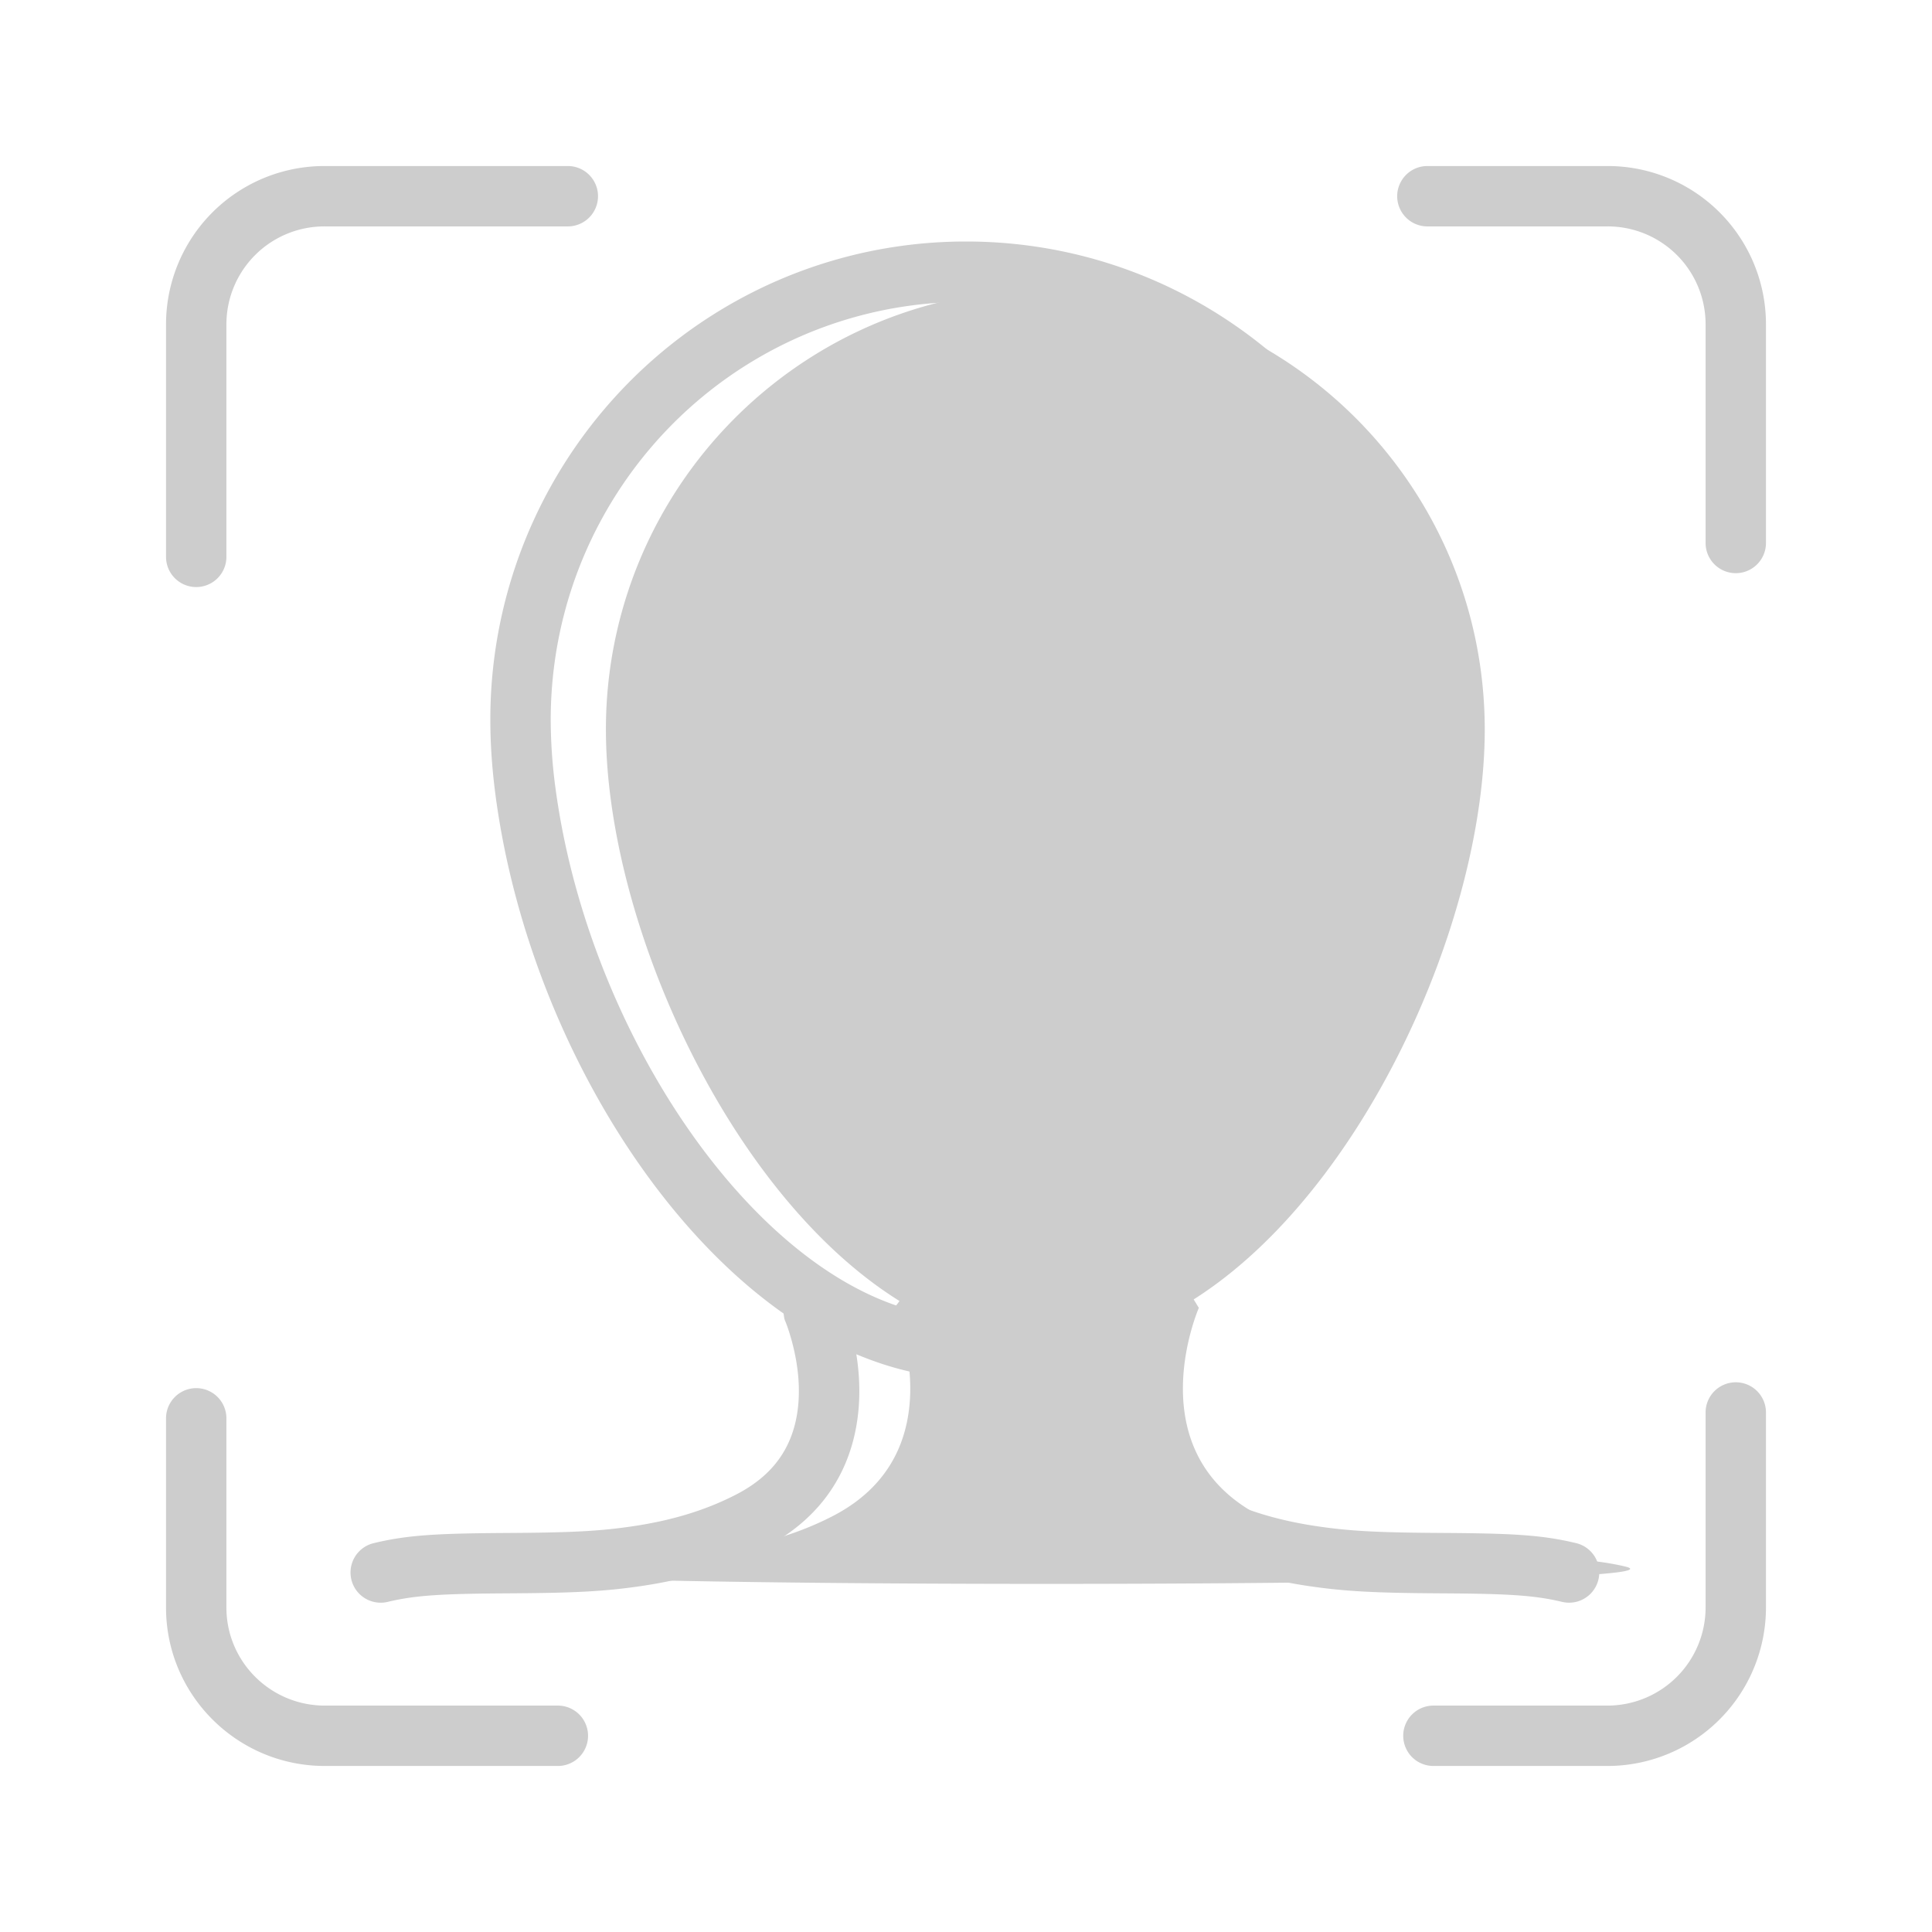 <?xml version="1.0" standalone="no"?><!DOCTYPE svg PUBLIC "-//W3C//DTD SVG 1.1//EN" "http://www.w3.org/Graphics/SVG/1.1/DTD/svg11.dtd"><svg t="1570591237661" class="icon" viewBox="0 0 1024 1024" version="1.1" xmlns="http://www.w3.org/2000/svg" p-id="5618" width="64" height="64" xmlns:xlink="http://www.w3.org/1999/xlink"><defs><style type="text/css"></style></defs><path d="M786.944 386.736c0-128.864-104.272-233.328-232.896-233.328-87.68 0-164.032 48.528-203.76 120.24a232.64 232.64 0 0 0-29.136 113.088c0 12.16 0.928 24.944 2.72 38.096 13.184 96.96 73.088 215.056 152.896 264.736l-2.752 3.632s33.408 76.32-32.704 110.384-141.84 14.432-193.264 26.704 664.736 12.272 613.328 0c-51.408-12.272-127.152 7.344-193.264-26.704s-32.704-110.384-32.704-110.384l-2.736-4.48c89.936-57.008 154.272-200.768 154.272-301.984z" fill="#cdcdcd" p-id="5619"></path><path d="M852.096 88h-95.552a16 16 0 0 0 0 32h95.552a51.872 51.872 0 0 1 51.904 51.92v115.872a16 16 0 0 0 32 0v-115.872A83.888 83.888 0 0 0 852.096 88zM295.68 904h-123.52c-28.8 0-52.16-23.296-52.16-51.952v-100.304a16 16 0 0 0-32 0v100.304c0 46.336 37.712 83.952 84.16 83.952h123.52a16 16 0 0 0 0-32zM300.96 88h-128.896A83.92 83.92 0 0 0 88 171.936v123.216a16 16 0 0 0 32 0v-123.216A51.92 51.92 0 0 1 172.064 120h128.896a16 16 0 0 0 0-32zM920 732.64a16 16 0 0 0-16 16v103.392a52.048 52.048 0 0 1-52.16 51.968h-92.096a16 16 0 0 0 0 32h92.096a84.048 84.048 0 0 0 84.16-83.968V748.64a16 16 0 0 0-16-16z" fill="#cdcdcd" p-id="5620"></path><path d="M835.36 817.888c-17.92-4.304-33.28-5.168-70.4-5.392-33.92-0.208-49.36-0.864-68.24-3.76-20.016-3.072-37.6-8.4-53.648-16.704-17.584-9.104-27.248-21.728-31.12-37.616-3.328-13.632-2.208-28.848 1.776-43.616 1.392-5.12 2.72-8.816 3.504-10.608a15.792 15.792 0 0 0 0.496-10.784c83.392-64.784 146.4-195.12 146.4-307.76C764.112 241.584 651.264 128 512 128c-92.656 0-176.448 50.736-220.592 130.752a253.728 253.728 0 0 0-31.52 122.912c0 13.04 0.976 26.752 2.896 40.96 14.896 110.048 76.032 219.808 152.528 273.568 0.208 1.344 0.288 2.704 0.864 4.016 0.768 1.776 2.112 5.488 3.504 10.608 4 14.768 5.104 29.984 1.776 43.616-3.888 15.888-13.552 28.512-31.12 37.616-16.048 8.304-33.632 13.632-53.648 16.704-18.88 2.896-34.32 3.552-68.24 3.76-37.136 0.224-52.496 1.088-70.4 5.392a16 16 0 0 0 7.472 31.12c14.624-3.504 28.624-4.304 63.136-4.512 35.472-0.208 51.968-0.928 72.896-4.128 23.28-3.568 44.16-9.888 63.52-19.92 25.936-13.424 41.456-33.712 47.504-58.432 3.552-14.56 3.632-29.536 1.296-44.256 18.96 7.952 38.432 12.624 58.144 12.624 23.296 0 46.352-6.288 68.528-17.36-3.168 16.256-3.632 32.864 0.32 48.992 6.048 24.72 21.568 45.008 47.504 58.432 19.36 10.016 40.24 16.352 63.52 19.92 20.928 3.2 37.424 3.92 72.896 4.128 34.512 0.208 48.512 1.008 63.136 4.512a16 16 0 1 0 7.44-31.136zM294.496 418.32a275.632 275.632 0 0 1-2.608-36.672c0-38.144 9.568-74.864 27.536-107.456C358 204.272 431.136 160 512 160c121.536 0 220.112 99.216 220.112 221.664 0 141.648-112.032 316.72-220.112 316.72-97.488-0.016-198.56-140.128-217.504-280.064z" fill="#cdcdcd" p-id="5621"></path><path d="M570.256 560.864a84.176 84.176 0 0 1-120.288-3.824 16 16 0 1 0-23.472 21.744 116.208 116.208 0 0 0 165.856 5.232 16 16 0 1 0-22.096-23.152z" fill="#cdcdcd" p-id="5622"></path></svg>